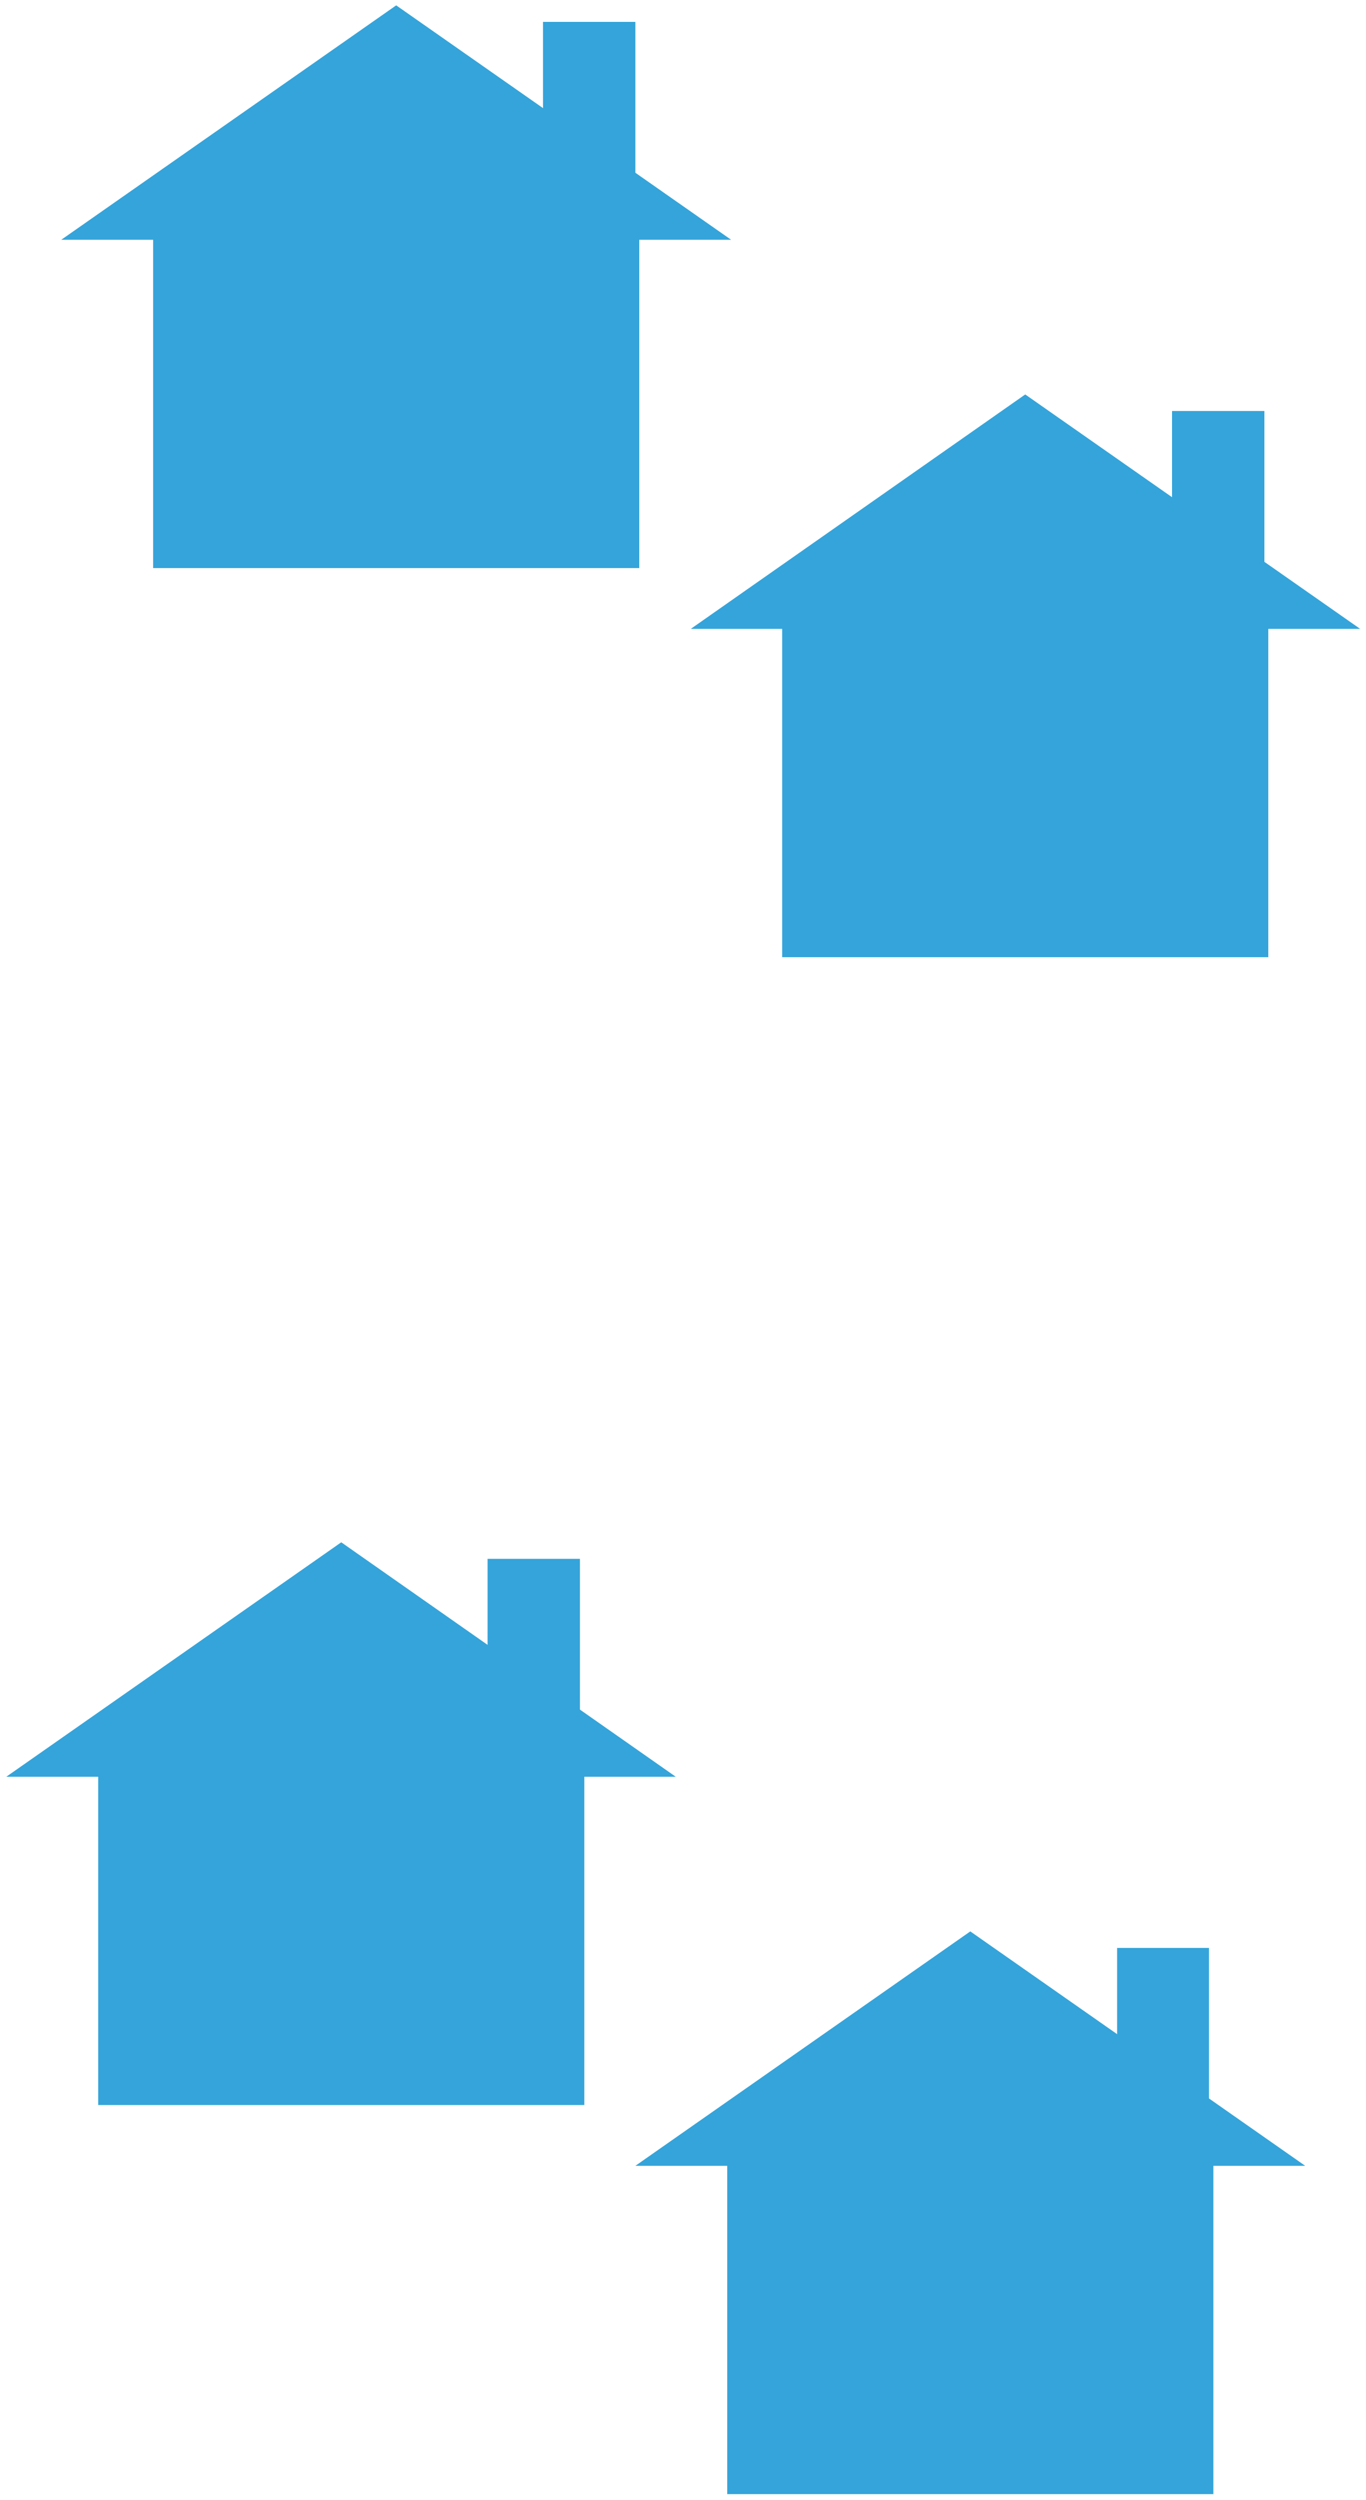 <?xml version="1.0" encoding="UTF-8" standalone="no"?><svg xmlns="http://www.w3.org/2000/svg" xmlns:xlink="http://www.w3.org/1999/xlink" clip-rule="evenodd" stroke-miterlimit="4.00" viewBox="0 0 281 514"><desc>SVG generated by Keynote</desc><defs></defs><g transform="matrix(1.00, 0.00, -0.00, -1.00, 0.0, 514.0)"><g><clipPath id="clip-457"><path d="M 148.6 0.2 L 250.6 0.2 L 250.6 82.3 L 148.6 82.3 Z M 148.6 0.2 "></path></clipPath><g clip-path="url(#clip-457)"><path d="M 149.6 81.3 L 249.6 81.3 L 249.6 1.2 L 149.6 1.2 Z M 149.6 81.3 " fill="#34A4DA"></path></g></g><g><clipPath id="clip-458"><path d="M 129.7 67.7 L 269.5 67.7 L 269.5 117.9 L 129.7 117.9 Z M 129.7 67.7 "></path></clipPath><g clip-path="url(#clip-458)"><path d="M 199.6 116.9 L 268.5 68.7 L 130.7 68.7 Z M 199.6 116.9 " fill="#34A4DA"></path></g></g><g><clipPath id="clip-459"><path d="M 228.8 59.4 L 249.7 59.4 L 249.7 114.5 L 228.8 114.5 Z M 228.8 59.4 "></path></clipPath><g clip-path="url(#clip-459)"><path d="M 229.8 113.5 L 248.7 113.5 L 248.7 60.4 L 229.8 60.4 Z M 229.8 113.5 " fill="#34A4DA"></path></g></g><g><clipPath id="clip-460"><path d="M 19.2 80.2 L 121.2 80.2 L 121.2 162.3 L 19.2 162.3 Z M 19.2 80.2 "></path></clipPath><g clip-path="url(#clip-460)"><path d="M 20.2 161.3 L 120.2 161.3 L 120.2 81.2 L 20.2 81.2 Z M 20.2 161.3 " fill="#34A4DA"></path></g></g><g><clipPath id="clip-461"><path d="M 0.3 147.7 L 140.0 147.7 L 140.0 197.9 L 0.3 197.9 Z M 0.3 147.7 "></path></clipPath><g clip-path="url(#clip-461)"><path d="M 70.2 196.9 L 139.0 148.7 L 1.3 148.7 Z M 70.2 196.9 " fill="#34A4DA"></path></g></g><g><clipPath id="clip-462"><path d="M 99.3 139.4 L 120.3 139.4 L 120.3 194.5 L 99.3 194.5 Z M 99.3 139.4 "></path></clipPath><g clip-path="url(#clip-462)"><path d="M 100.3 193.5 L 119.3 193.5 L 119.3 140.4 L 100.3 140.4 Z M 100.3 193.5 " fill="#34A4DA"></path></g></g><g><clipPath id="clip-463"><path d="M 159.9 316.2 L 261.9 316.2 L 261.9 398.4 L 159.9 398.4 Z M 159.9 316.2 "></path></clipPath><g clip-path="url(#clip-463)"><path d="M 160.9 397.4 L 260.9 397.4 L 260.9 317.2 L 160.9 317.2 Z M 160.9 397.4 " fill="#34A4DA"></path></g></g><g><clipPath id="clip-464"><path d="M 141.1 383.7 L 280.8 383.7 L 280.8 433.9 L 141.1 433.9 Z M 141.1 383.7 "></path></clipPath><g clip-path="url(#clip-464)"><path d="M 210.9 432.9 L 279.8 384.7 L 142.1 384.7 Z M 210.9 432.9 " fill="#34A4DA"></path></g></g><g><clipPath id="clip-465"><path d="M 240.1 375.4 L 261.1 375.4 L 261.1 430.5 L 240.1 430.5 Z M 240.1 375.4 "></path></clipPath><g clip-path="url(#clip-465)"><path d="M 241.1 429.5 L 260.1 429.5 L 260.1 376.4 L 241.1 376.4 Z M 241.1 429.5 " fill="#34A4DA"></path></g></g><g><clipPath id="clip-466"><path d="M 30.5 396.2 L 132.5 396.2 L 132.5 478.4 L 30.5 478.4 Z M 30.5 396.2 "></path></clipPath><g clip-path="url(#clip-466)"><path d="M 31.5 477.4 L 131.5 477.4 L 131.5 397.2 L 31.5 397.2 Z M 31.5 477.4 " fill="#34A4DA"></path></g></g><g><clipPath id="clip-467"><path d="M 11.6 463.7 L 151.4 463.7 L 151.4 513.9 L 11.6 513.9 Z M 11.6 463.7 "></path></clipPath><g clip-path="url(#clip-467)"><path d="M 81.5 512.9 L 150.4 464.7 L 12.6 464.7 Z M 81.5 512.9 " fill="#34A4DA"></path></g></g><g><clipPath id="clip-468"><path d="M 110.7 455.4 L 131.7 455.4 L 131.7 510.5 L 110.7 510.5 Z M 110.7 455.4 "></path></clipPath><g clip-path="url(#clip-468)"><path d="M 111.7 509.5 L 130.7 509.5 L 130.7 456.4 L 111.7 456.4 Z M 111.7 509.5 " fill="#34A4DA"></path></g></g></g></svg>
